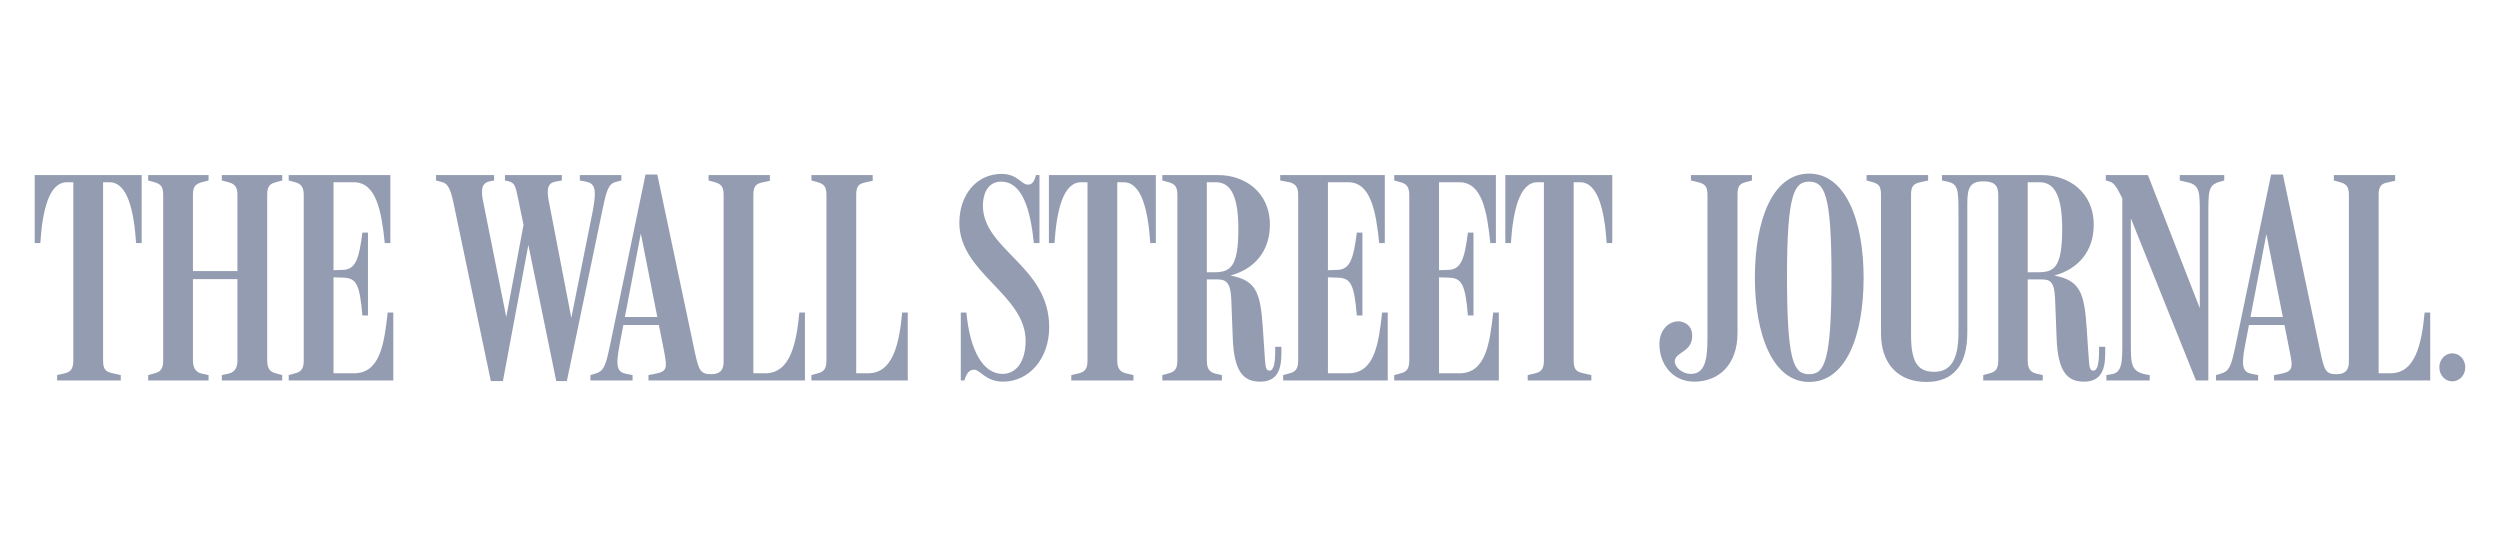 <svg width="288" height="64" viewBox="0 0 288 64" fill="none" xmlns="http://www.w3.org/2000/svg">
<path d="M282.506 40.704C281.692 40.704 281.013 41.391 281.013 42.318C281.013 43.245 281.692 43.932 282.506 43.932C283.321 43.932 284 43.245 284 42.318C284 41.391 283.321 40.704 282.506 40.704ZM228.468 43.828H235.324V43.21L234.579 43.039C233.899 42.867 233.593 42.489 233.593 41.527V32.189H235.189C236.174 32.189 236.683 32.429 236.75 34.524L236.92 38.919C237.056 42.867 238.176 43.966 240.078 43.966C242.012 43.966 242.521 42.627 242.521 40.738V39.948H241.808V40.532C241.808 41.803 241.639 42.695 241.163 42.695C240.722 42.695 240.688 42.352 240.586 40.773L240.383 37.751C240.111 33.7 239.602 32.292 236.649 31.742C239.466 30.987 241.197 28.893 241.197 25.905C241.197 22.025 238.176 20.171 235.291 20.171H223.717V20.79L224.361 20.927C225.583 21.202 225.617 21.854 225.617 24.635V38.3C225.617 41.356 224.768 42.833 222.833 42.833C221.103 42.833 220.152 41.974 220.152 38.644V22.403C220.152 21.442 220.457 21.168 221.204 20.996L222.121 20.79V20.171H215.027V20.79L215.773 20.996C216.452 21.202 216.69 21.477 216.69 22.438V38.403C216.69 42.008 218.761 44 221.917 44C225.074 44 226.635 42.008 226.635 38.3V23.399C226.635 21.545 227.009 20.893 228.502 20.893C229.69 20.893 230.2 21.305 230.2 22.438V41.527C230.2 42.489 229.894 42.833 229.215 43.004L228.468 43.21V43.828ZM274.02 22.438C274.02 21.477 274.326 21.168 275.005 21.03L275.921 20.824V20.171H268.861V20.79L269.608 20.996C270.287 21.202 270.592 21.477 270.592 22.438V41.666C270.592 42.592 270.219 43.107 269.166 43.107C267.944 43.107 267.775 42.695 267.334 40.67L262.989 20.103H261.631L257.491 40.017C257.015 42.249 256.777 42.764 255.861 43.039L255.283 43.21V43.828H260.137V43.21L259.425 43.073C258.406 42.867 258.135 42.318 258.644 39.708L261.088 26.97L263.769 40.463C264.177 42.42 264.143 42.798 262.683 43.073L261.971 43.21V43.828H279.961V36H279.316C278.976 39.605 278.264 43.004 275.379 43.004H274.02V22.438ZM263.43 37.442V36.515H258.848L258.712 37.442H263.43ZM244.49 22.85V39.262C244.49 41.734 244.49 42.901 243.268 43.107L242.657 43.21V43.828H247.646V43.21C245.474 42.901 245.474 42.146 245.474 39.468V23.88L244.66 23.125L252.976 43.828H254.401V24.738C254.401 21.923 254.401 21.305 255.759 20.927L256.234 20.79V20.171H251.108V20.79L251.686 20.927C253.417 21.236 253.417 21.923 253.417 24.532V36.48L253.756 36.377L247.443 20.171H242.589V20.79L243.064 20.927C243.608 21.099 243.913 21.717 244.49 22.85ZM233.593 20.996H234.952C236.309 20.996 237.565 21.888 237.565 26.352C237.565 30.919 236.615 31.365 234.714 31.365H233.593V20.996ZM210.988 31.777C210.988 41.699 210.173 43.107 208.408 43.107C206.643 43.107 205.862 41.699 205.862 31.845C205.862 22.3 206.711 20.927 208.408 20.927C210.173 20.927 210.988 22.3 210.988 31.777ZM214.688 31.983C214.688 25.425 212.617 20 208.408 20C204.165 20 202.162 25.425 202.162 31.983C202.162 38.575 204.233 44 208.408 44C212.719 44 214.688 38.575 214.688 31.983ZM200.16 22.438C200.16 21.477 200.398 21.168 201.076 20.996L201.823 20.79V20.171H194.797V20.79L195.645 20.996C196.323 21.168 196.698 21.408 196.698 22.403V38.919C196.698 41.219 196.493 43.073 194.797 43.073C193.71 43.073 192.896 42.214 192.93 41.597C193.031 40.532 194.797 40.601 194.932 38.884C195.034 37.648 194.253 37.133 193.541 37.03C192.488 36.893 191.199 37.785 191.164 39.571C191.13 41.871 192.624 43.966 195.17 43.966C197.987 43.966 200.16 42.043 200.16 38.369V22.438ZM86.788 22.438C86.788 21.477 87.094 21.168 87.772 21.03L88.689 20.824V20.171H81.629V20.79L82.376 20.996C83.054 21.202 83.36 21.477 83.36 22.438V41.666C83.36 42.592 82.986 43.107 81.934 43.107C80.712 43.107 80.508 42.695 80.067 40.67L75.722 20.103H74.365L70.224 40.017C69.749 42.249 69.511 42.764 68.594 43.039L68.017 43.21V43.828H72.871V43.21L72.158 43.073C71.14 42.867 70.869 42.318 71.378 39.708L73.822 26.901L76.503 40.463C76.876 42.42 76.876 42.798 75.417 43.073L74.704 43.21V43.828H92.728V36H92.084C91.744 39.605 91.031 43.004 88.146 43.004H86.788V22.438ZM181.286 20.996H182.034C184.139 20.996 184.851 24.395 185.089 28H185.733V20.171H173.412V28H174.057C174.295 24.395 175.008 20.996 177.112 20.996H177.859V41.527C177.859 42.489 177.553 42.833 176.874 43.004L175.992 43.21V43.828H183.324V43.21L182.271 42.97C181.626 42.798 181.286 42.592 181.286 41.527V20.996ZM165.775 31.948L166.827 31.983C168.354 32.017 168.795 32.601 169.102 36.344H169.746V26.798H169.102C168.728 29.786 168.32 31.056 166.861 31.09L165.775 31.125V20.996H168.117C170.731 20.996 171.308 24.326 171.681 28H172.326V20.171H160.616V20.79L161.362 20.996C162.142 21.202 162.347 21.683 162.347 22.472V41.527C162.347 42.489 162.041 42.833 161.362 43.004L160.616 43.211V43.828H172.665V36H172.02C171.613 39.571 171.172 43.004 168.117 43.004H165.775V31.948ZM152.978 31.948L154.03 31.983C155.558 32.017 155.999 32.601 156.304 36.344H156.949V26.798H156.304C155.931 29.786 155.524 31.056 154.065 31.09L152.978 31.125V20.996H155.32C157.934 20.996 158.511 24.395 158.884 28H159.529V20.171H147.479V20.79L148.566 20.996C149.346 21.202 149.55 21.683 149.55 22.472V41.527C149.55 42.489 149.244 42.833 148.566 43.004L147.819 43.211V43.828H159.868V36H159.224C158.816 39.571 158.375 43.004 155.32 43.004H152.978V31.948ZM139.027 20.996H140.046C141.403 20.996 142.659 21.888 142.659 26.352C142.659 30.85 141.709 31.365 139.808 31.365H139.027V20.996ZM133.902 43.828H140.759V43.21L140.011 43.039C139.333 42.867 139.027 42.489 139.027 41.527V32.189H140.283C141.267 32.189 141.777 32.601 141.845 34.524L142.014 38.919C142.15 42.867 143.27 43.966 145.171 43.966C147.106 43.966 147.615 42.627 147.615 40.738V39.948H146.902V40.532C146.902 41.803 146.733 42.695 146.257 42.695C145.816 42.695 145.782 42.352 145.68 40.773L145.476 37.751C145.205 33.597 144.662 32.292 141.743 31.742C144.56 30.987 146.291 28.893 146.291 25.905C146.291 22.025 143.27 20.171 140.385 20.171H133.902V20.79L134.648 20.996C135.328 21.202 135.633 21.477 135.633 22.438V41.527C135.633 42.489 135.328 42.833 134.648 43.004L133.902 43.21V43.828ZM128.709 20.996H129.455C131.559 20.996 132.272 24.395 132.51 28H133.155V20.171H120.834V28H121.478C121.716 24.395 122.429 20.996 124.534 20.996H125.28V41.527C125.28 42.489 124.974 42.833 124.296 43.004L123.413 43.21V43.828H130.575V43.21L129.693 43.004C128.81 42.798 128.709 42.112 128.709 41.527V20.996ZM120.867 37.682C120.867 30.644 113.23 28.79 113.23 23.674C113.23 22.575 113.638 20.927 115.334 20.927C117.778 20.927 118.695 24.12 119.103 28H119.747V20.171H119.34C119.17 20.927 118.865 21.27 118.424 21.27C117.643 21.27 117.235 20.034 115.369 20.034C112.484 20.034 110.515 22.472 110.515 25.665C110.515 31.468 118.152 33.905 118.152 39.262C118.152 41.699 117.032 43.073 115.504 43.073C113.23 43.073 111.737 40.361 111.329 36H110.684V43.828H111.092C111.431 42.695 111.872 42.592 112.246 42.592C112.891 42.592 113.57 43.966 115.538 43.966C118.559 43.966 120.867 41.322 120.867 37.682ZM98.634 22.438C98.634 21.477 98.94 21.168 99.619 21.03L100.535 20.824V20.171H93.475V20.79L94.222 20.996C94.901 21.202 95.206 21.477 95.206 22.438V41.527C95.206 42.489 94.901 42.833 94.222 43.004L93.475 43.21V43.828H104.575V36H103.929C103.59 39.605 102.877 43.004 99.992 43.004H98.634V22.438ZM76.164 37.442V36.515H71.582L71.445 37.442H76.164ZM56.544 43.897H57.936L61.093 27.004H60.618L64.08 43.897H65.302L69.443 23.983C69.884 21.888 70.122 21.168 70.937 20.961L71.582 20.79V20.171H66.796V20.79L67.508 20.927C68.526 21.133 68.764 21.751 68.289 24.291L65.608 37.648H66.015L63.299 23.571C63.027 22.232 62.858 21.133 63.978 20.927L64.725 20.79V20.171H58.174V20.79L58.615 20.893C59.294 21.064 59.396 21.477 59.667 22.781L60.719 27.897L60.516 24.807L58.174 37.305H58.479L55.73 23.571C55.424 22.163 55.322 21.099 56.408 20.893L56.918 20.79V20.171H50.231V20.79L50.876 20.961C51.487 21.133 51.827 21.442 52.234 23.33L56.544 43.897ZM38.419 31.948L39.471 31.983C40.998 32.017 41.439 32.601 41.745 36.344H42.39V26.798H41.745C41.372 29.786 40.964 31.056 39.505 31.09L38.419 31.125V20.996H40.761C43.374 20.996 43.952 24.395 44.325 28H44.969V20.171H33.259V20.79L34.006 20.996C34.787 21.202 34.99 21.683 34.99 22.472V41.527C34.99 42.489 34.685 42.833 34.006 43.004L33.259 43.211V43.828H45.309V36H44.664C44.257 39.571 43.816 43.004 40.761 43.004H38.419V31.948ZM17.068 43.828H24.026V43.21L23.246 43.039C22.635 42.901 22.227 42.489 22.227 41.527V32.155H27.353V41.527C27.353 42.489 26.946 42.901 26.335 43.039L25.554 43.21V43.828H32.513V43.21L31.766 43.004C31.087 42.833 30.781 42.455 30.781 41.494V22.438C30.781 21.477 31.087 21.168 31.766 20.996L32.513 20.79V20.171H25.554V20.79L26.335 20.996C26.912 21.168 27.353 21.408 27.353 22.403V31.227H22.227V22.403C22.227 21.442 22.601 21.168 23.246 20.996L24.026 20.79V20.171H17.068V20.79L17.815 20.996C18.494 21.202 18.799 21.477 18.799 22.438V41.527C18.799 42.489 18.494 42.833 17.815 43.004L17.068 43.21V43.828ZM11.875 20.996H12.622C14.726 20.996 15.439 24.395 15.676 28H16.321V20.171H4V28H4.645C4.882 24.395 5.595 20.996 7.7 20.996H8.446V41.527C8.446 42.489 8.141 42.833 7.462 43.004L6.58 43.21V43.828H13.912V43.21L12.859 42.97C12.214 42.798 11.875 42.592 11.875 41.527V20.996Z" fill="#949CB2"/>
</svg>
